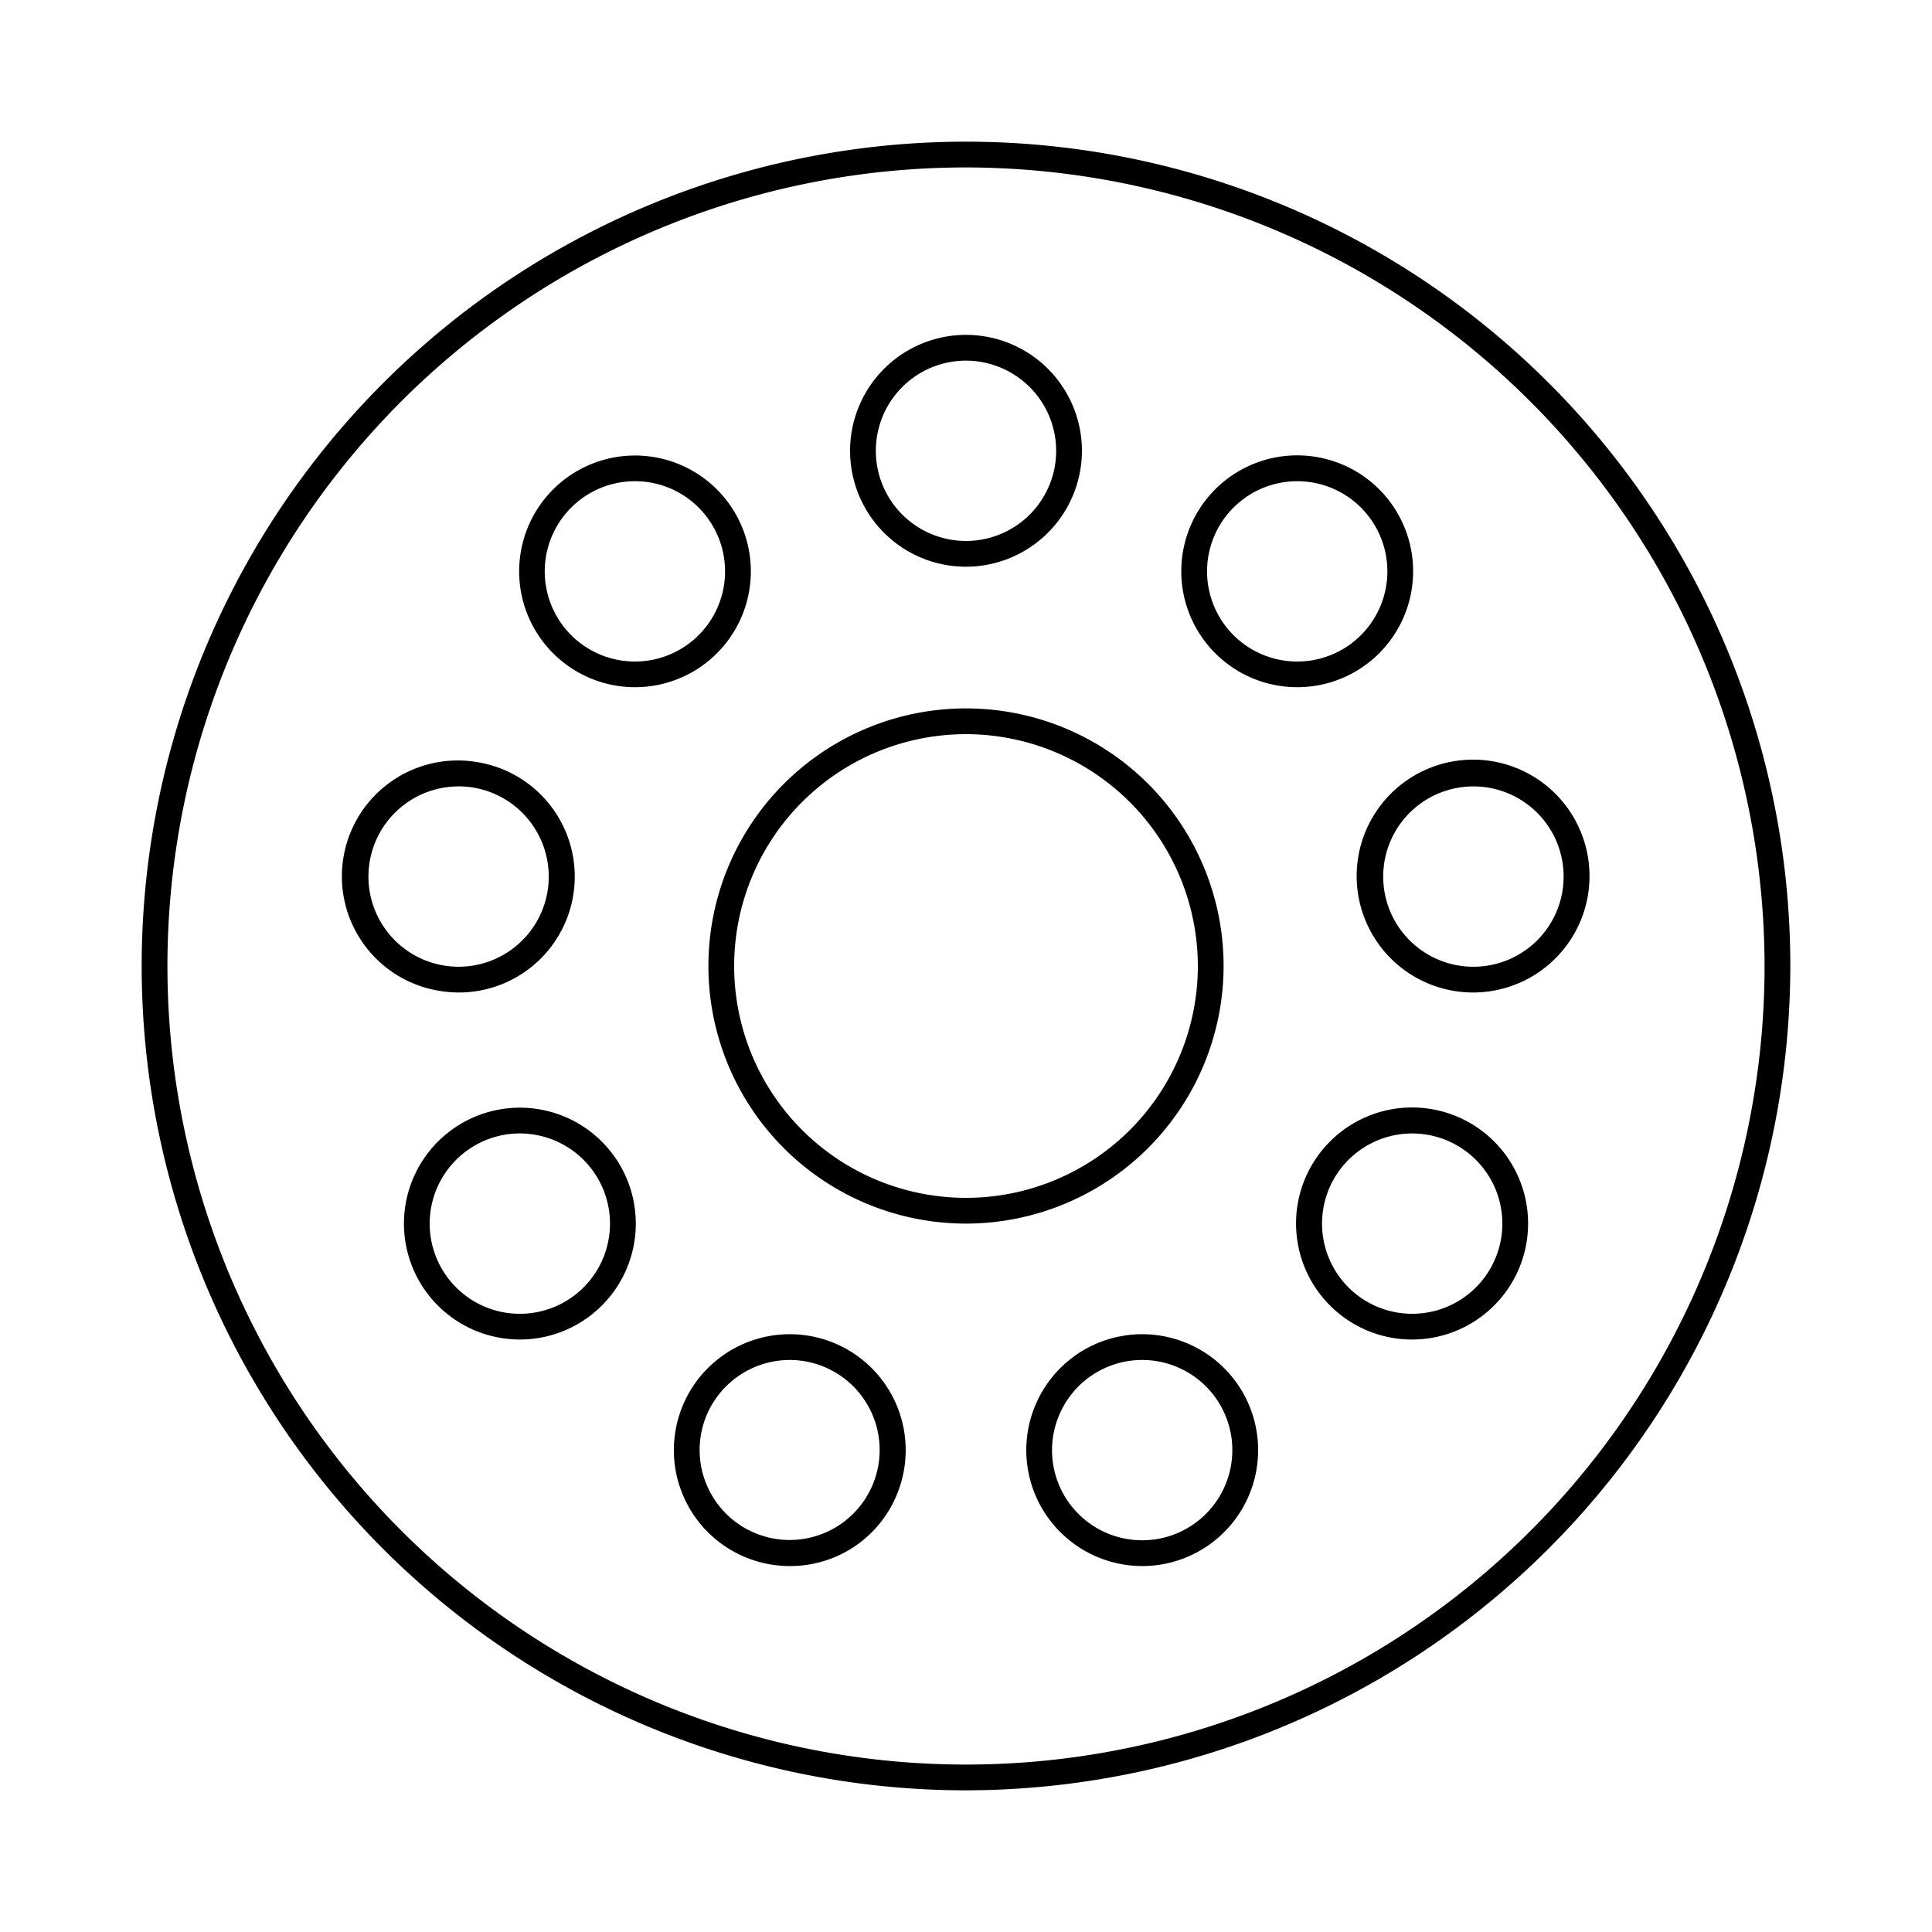 <svg id="Layer_1" height="512" viewBox="0 0 150 150" width="512" xmlns="http://www.w3.org/2000/svg" data-name="Layer 1"><path d="m75 139a64 64 0 1 1 64-64 64.072 64.072 0 0 1 -64 64zm0-126a62 62 0 1 0 62 62 62.07 62.07 0 0 0 -62-62z"/><path d="m75 95a20 20 0 1 1 20-20 20.023 20.023 0 0 1 -20 20zm0-38a18 18 0 1 0 18 18 18.021 18.021 0 0 0 -18-18z"/><path d="m75 44a9 9 0 1 1 9-9 9.01 9.01 0 0 1 -9 9zm0-16a7 7 0 1 0 7 7 7.009 7.009 0 0 0 -7-7z"/><path d="m49.3 53.354a8.994 8.994 0 1 1 5.778-2.1 8.982 8.982 0 0 1 -5.778 2.1zm-.012-15.993a7 7 0 1 0 5.368 2.5 6.971 6.971 0 0 0 -5.373-2.5z"/><path d="m35.628 77.057a9.033 9.033 0 0 1 -1.583-.14 9 9 0 1 1 3.126-17.726 9 9 0 0 1 -1.543 17.866zm-.035-16a7 7 0 1 0 6.907 8.213 7.011 7.011 0 0 0 -5.679-8.11 7.114 7.114 0 0 0 -1.228-.107z"/><path d="m40.375 104a9 9 0 0 1 -4.516-16.792 9 9 0 1 1 4.516 16.792zm-.027-16a6.959 6.959 0 0 0 -3.489.941 7 7 0 1 0 5.312-.7 7.063 7.063 0 0 0 -1.823-.241z"/><path d="m61.31 121.588a9 9 0 1 1 8.466-5.922 8.944 8.944 0 0 1 -8.466 5.922zm0-16a7.011 7.011 0 0 0 -6.573 4.609 6.988 6.988 0 1 0 6.573-4.609z"/><path d="m88.69 121.588a9.017 9.017 0 0 1 -8.466-5.922 9 9 0 1 1 8.466 5.922zm-6.59-6.606a7 7 0 1 0 4.183-8.972 7.009 7.009 0 0 0 -4.183 8.972z"/><path d="m109.625 104a8.956 8.956 0 0 1 -4.484-1.2 9.008 9.008 0 1 1 4.484 1.2zm-3.484-2.936a7 7 0 1 0 -2.562-9.562 7.007 7.007 0 0 0 2.562 9.562z"/><path d="m114.372 77.057a9.039 9.039 0 1 1 1.583-.14 9.033 9.033 0 0 1 -1.583.14zm.035-16a7.123 7.123 0 0 0 -1.23.107 7 7 0 0 0 2.43 13.788 7 7 0 0 0 -1.2-13.895z"/><path d="m100.705 53.354a9 9 0 1 1 6.9-3.21 8.982 8.982 0 0 1 -6.9 3.21zm.012-15.993a7 7 0 1 0 4.494 1.634 6.99 6.99 0 0 0 -4.494-1.634z"/></svg>